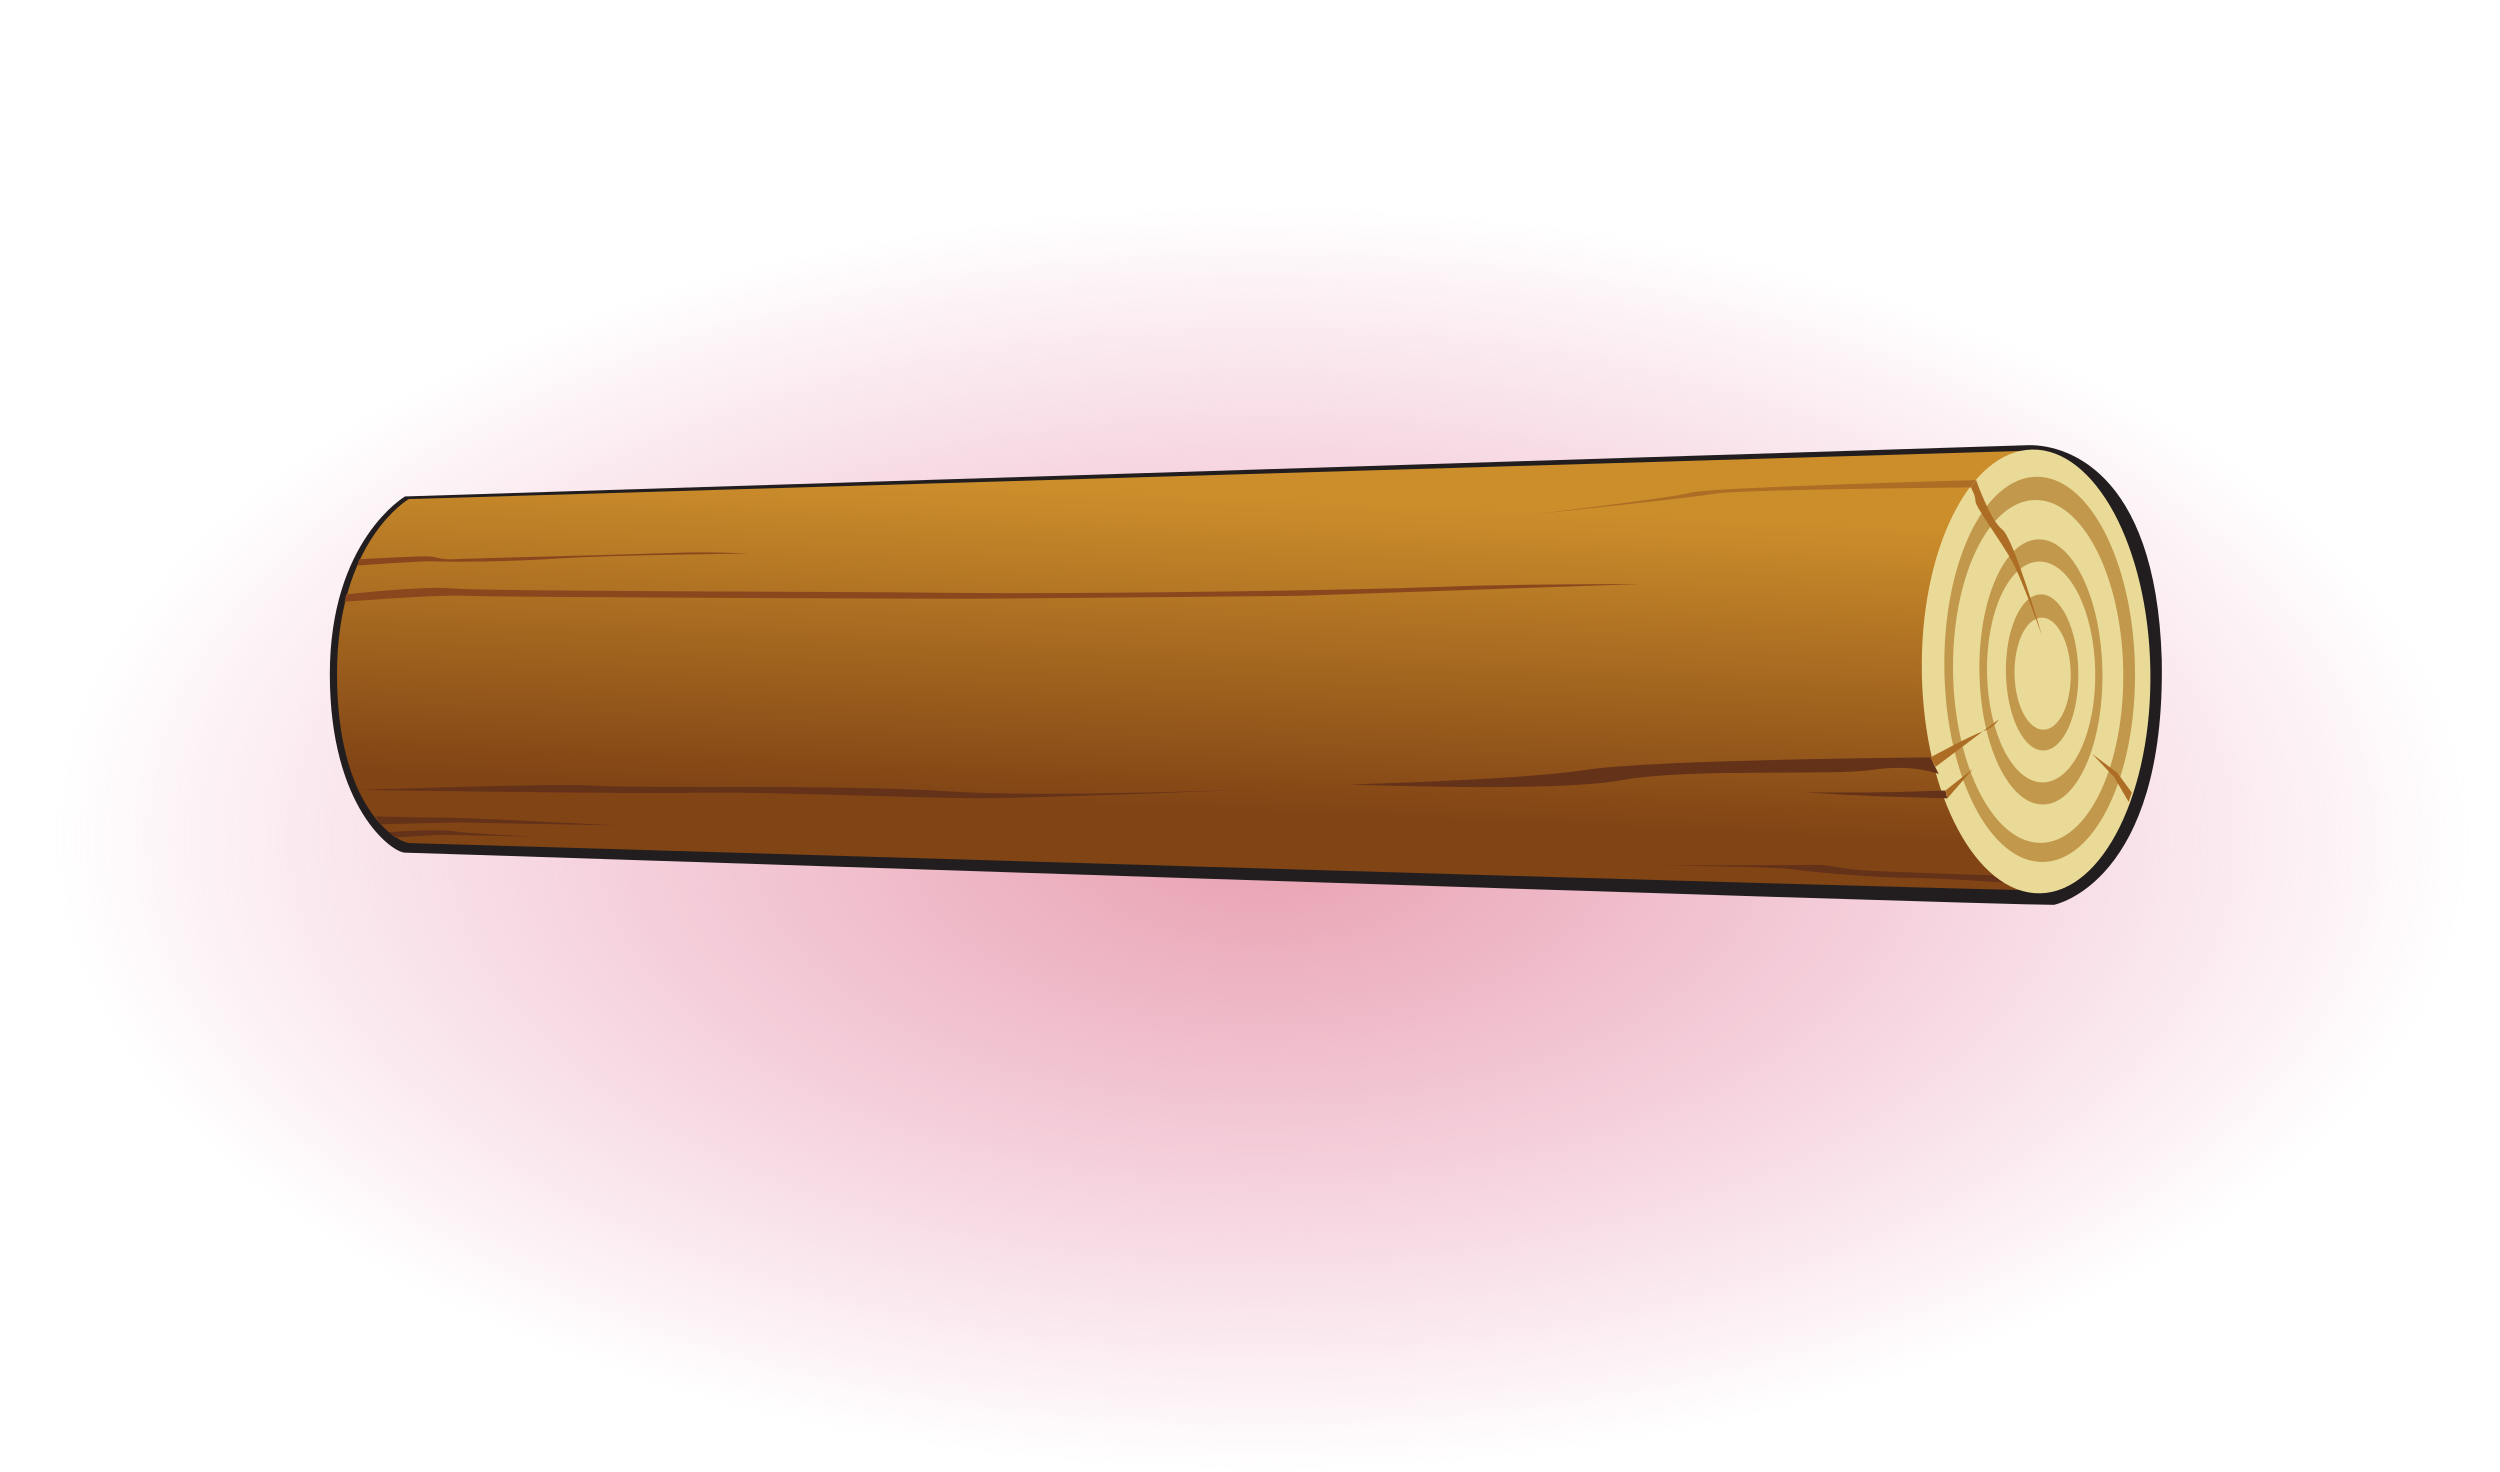 <?xml version="1.0" encoding="utf-8"?>
<!-- Generator: Adobe Illustrator 14.0.0, SVG Export Plug-In . SVG Version: 6.00 Build 43363)  -->
<!DOCTYPE svg PUBLIC "-//W3C//DTD SVG 1.1//EN" "http://www.w3.org/Graphics/SVG/1.1/DTD/svg11.dtd">
<svg version="1.1" id="图层_1" xmlns="http://www.w3.org/2000/svg" xmlns:xlink="http://www.w3.org/1999/xlink" x="0px" y="0px"
	 width="503.637px" height="296.482px" viewBox="0 0 503.637 296.482" enable-background="new 0 0 503.637 296.482"
	 xml:space="preserve">
<radialGradient id="SVGID_1_" cx="254.336" cy="169.037" r="243.566" gradientTransform="matrix(1 0 0 0.523 0 80.555)" gradientUnits="userSpaceOnUse">
	<stop  offset="0" style="stop-color:#E8A1B0"/>
	<stop  offset="1" style="stop-color:#EA96B8;stop-opacity:0"/>
</radialGradient>
<rect y="-0.26" fill="url(#SVGID_1_)" width="503.637" height="296.743"/>
<g>
	<path fill-rule="evenodd" clip-rule="evenodd" fill="#221E1F" d="M81.592,100.01c0,0-15.148,8.873-15.148,35.806
		c0,26.934,12.57,35.958,15.148,35.958c2.579,0,317.566,10.51,332.175,10.51c0,0,22.586-4.321,21.727-49.442
		c-1.191-39.02-20.254-43.488-27.313-43.145L81.592,100.01z"/>
	<linearGradient id="SVGID_2_" gradientUnits="userSpaceOnUse" x1="251.773" y1="100.154" x2="248.918" y2="163.351">
		<stop  offset="0" style="stop-color:#CC8E2B"/>
		<stop  offset="1" style="stop-color:#814415"/>
	</linearGradient>
	<path fill-rule="evenodd" clip-rule="evenodd" fill="url(#SVGID_2_)" d="M82.346,100.54c0,0-14.454,8.354-14.454,35.287
		c0,26.933,12.129,34.02,14.709,34.02c2.577,0,315.032,9.543,329.643,9.543c0,0,20.209-3.144,20.209-45.247
		c-1.123-39.971-19.506-43.339-23.803-43.339L82.346,100.54z"/>
	<g>
		
			<ellipse transform="matrix(1 -0.018 0.018 1 -2.41 7.55)" fill-rule="evenodd" clip-rule="evenodd" fill="#EADA98" cx="410.16" cy="135.098" rx="23.016" ry="44.699"/>
		<path fill-rule="evenodd" clip-rule="evenodd" fill="#C2994C" d="M418.691,135.331c-0.16-8.686-3.555-15.667-7.584-15.593
			c-4.027,0.073-7.164,7.175-7.004,15.861c0.158,8.685,3.553,15.665,7.582,15.592C415.715,151.117,418.85,144.016,418.691,135.331z
			 M411.703,147c-3.123,0.057-5.748-4.948-5.863-11.18c-0.113-6.233,2.326-11.332,5.451-11.389s5.75,4.948,5.865,11.18
			C417.27,141.842,414.83,146.941,411.703,147z"/>
		<path fill-rule="evenodd" clip-rule="evenodd" fill="#C2994C" d="M423.539,135.137c-0.271-14.752-6.037-26.606-12.879-26.48
			c-6.84,0.124-12.166,12.185-11.895,26.934c0.27,14.752,6.035,26.606,12.875,26.481
			C418.482,161.946,423.809,149.886,423.539,135.137z M411.602,157.622c-6.018,0.108-11.078-9.761-11.305-22.046
			c-0.225-12.285,4.471-22.335,10.488-22.444c6.02-0.111,11.08,9.758,11.305,22.044C422.316,147.46,417.619,157.509,411.602,157.622
			z"/>
		<path fill-rule="evenodd" clip-rule="evenodd" fill="#C2994C" d="M430.104,134.493c-0.393-21.43-9.309-38.644-19.912-38.45
			c-10.605,0.193-18.883,17.726-18.488,39.155c0.393,21.432,9.307,38.646,19.912,38.452
			C422.219,173.456,430.496,155.924,430.104,134.493z M411.225,169.795c-9.463,0.173-17.418-15.146-17.768-34.219
			c-0.35-19.071,7.037-34.673,16.5-34.846c9.465-0.174,17.42,15.146,17.77,34.218C428.078,154.02,420.689,169.622,411.225,169.795z"
			/>
	</g>
	<path fill-rule="evenodd" clip-rule="evenodd" fill="#643119" d="M388.896,152.583c0,0-56.02,0.419-69.396,2.509
		c-13.377,2.091-47.658,2.927-47.658,2.927s40.969,1.672,54.766-0.836c13.795-2.509,42.223-0.836,50.584-2.091
		s13.379,0.837,13.379,0.837L388.896,152.583z"/>
	<path fill-rule="evenodd" clip-rule="evenodd" fill="#643119" d="M391.908,159.252c0,0-11.121,0.397-15.49,0.397
		s-12.709,0-12.709,0s13.553,0.743,14,0.743c0.445,0,14.596,0.447,14.596,0.447L391.908,159.252z"/>
	<path fill-rule="evenodd" clip-rule="evenodd" fill="#8A471D" d="M72.396,112.655c0,0,12.798-0.71,14.221-0.568
		c1.422,0.142,2.417,0.711,4.55,0.568c2.133-0.142,37.825-0.994,44.649-1.279c6.826-0.284,14.789,0.142,14.789,0.142
		s-27.586,0.284-38.108,0.996c-10.523,0.711-22.61,0.71-25.028,0.569c-2.417-0.144-15.499,0.854-15.499,0.854L72.396,112.655z"/>
	<path fill-rule="evenodd" clip-rule="evenodd" fill="#AD6D25" d="M398.094,96.716c0,0-53.898,1.475-57.479,2.528
		c-3.578,1.052-32.213,4.421-32.213,4.421s32.426-3.369,37.057-4.211c4.631-0.843,51.582-1.264,51.582-1.264L398.094,96.716z"/>
	<path fill-rule="evenodd" clip-rule="evenodd" fill="#AD6D25" d="M398.094,96.716c0,0,2.848,8.127,5.23,9.913
		c2.385,1.787,8.043,21.445,8.043,21.445s-3.871-11.021-5.957-14.893s-7.447-11.021-7.447-12.212s-0.922-2.779-0.922-2.779
		L398.094,96.716z"/>
	<path fill-rule="evenodd" clip-rule="evenodd" fill="#AD6D25" d="M388.896,152.583c0,0,8.174-4.452,10.557-5.245
		c2.383-0.795,3.178-2.384,3.178-2.384l-12.709,9.531L388.896,152.583z"/>
	<polygon fill-rule="evenodd" clip-rule="evenodd" fill="#AD6D25" points="391.908,159.252 397.467,154.883 392.305,160.84 	"/>
	<polygon fill-rule="evenodd" clip-rule="evenodd" fill="#AD6D25" points="421.465,151.878 425.885,156.511 428.832,161.563 
		429.465,159.668 426.518,155.668 	"/>
	<path fill-rule="evenodd" clip-rule="evenodd" fill="#8A471D" d="M69.72,119.735c0,0,16.084-1.787,21.446-1.191
		s75.657,0.596,101.571,0.894c25.914,0.298,82.807-0.596,96.508-1.19c13.701-0.596,41.105-0.596,41.105-0.596l-68.807,2.383
		c0,0-61.062,0.595-67.019,0.595s-94.124-0.297-100.379-0.595c-6.255-0.299-24.723,1.19-24.723,1.19L69.72,119.735z"/>
	<path fill-rule="evenodd" clip-rule="evenodd" fill="#643119" d="M75.597,164.457c0,0,8.492,0.247,13.784,0.247
		c5.293,0,35.324,1.601,35.324,1.601s-31.262-0.616-32.616-0.616c-1.354,0-15.384,0.368-15.384,0.368l-1.354-2.092L75.597,164.457z"
		/>
	<path fill-rule="evenodd" clip-rule="evenodd" fill="#643119" d="M78.322,167.64c0,0,9.145-0.717,13.088-0.179
		c3.945,0.537,16.496,1.076,16.496,1.076l-19.543-0.359l-8.786,0.538L78.322,167.64z"/>
	<path fill-rule="evenodd" clip-rule="evenodd" fill="#643119" d="M403.508,177.78c0,0-12.857-0.917-18.629-0.917
		s-19.152-1.05-23.482-1.706c-4.328-0.655-27.68-0.788-27.68-0.788s30.961-0.13,32.928-0.13s4.723,0.918,9.84,1.181
		c5.115,0.263,24.926,0.918,24.926,0.918L403.508,177.78z"/>
	<path fill-rule="evenodd" clip-rule="evenodd" fill="#643119" d="M72.587,159.134c0,0,39.436-1.398,47.547-0.84
		c8.109,0.561,50.343-0.279,70.759,1.119c20.417,1.399,65.726-0.559,65.726-0.559s-46.428,1.958-58.734,1.958
		s-45.309-1.399-57.614-1.118C127.965,159.973,72.587,159.134,72.587,159.134z"/>
</g>
</svg>
